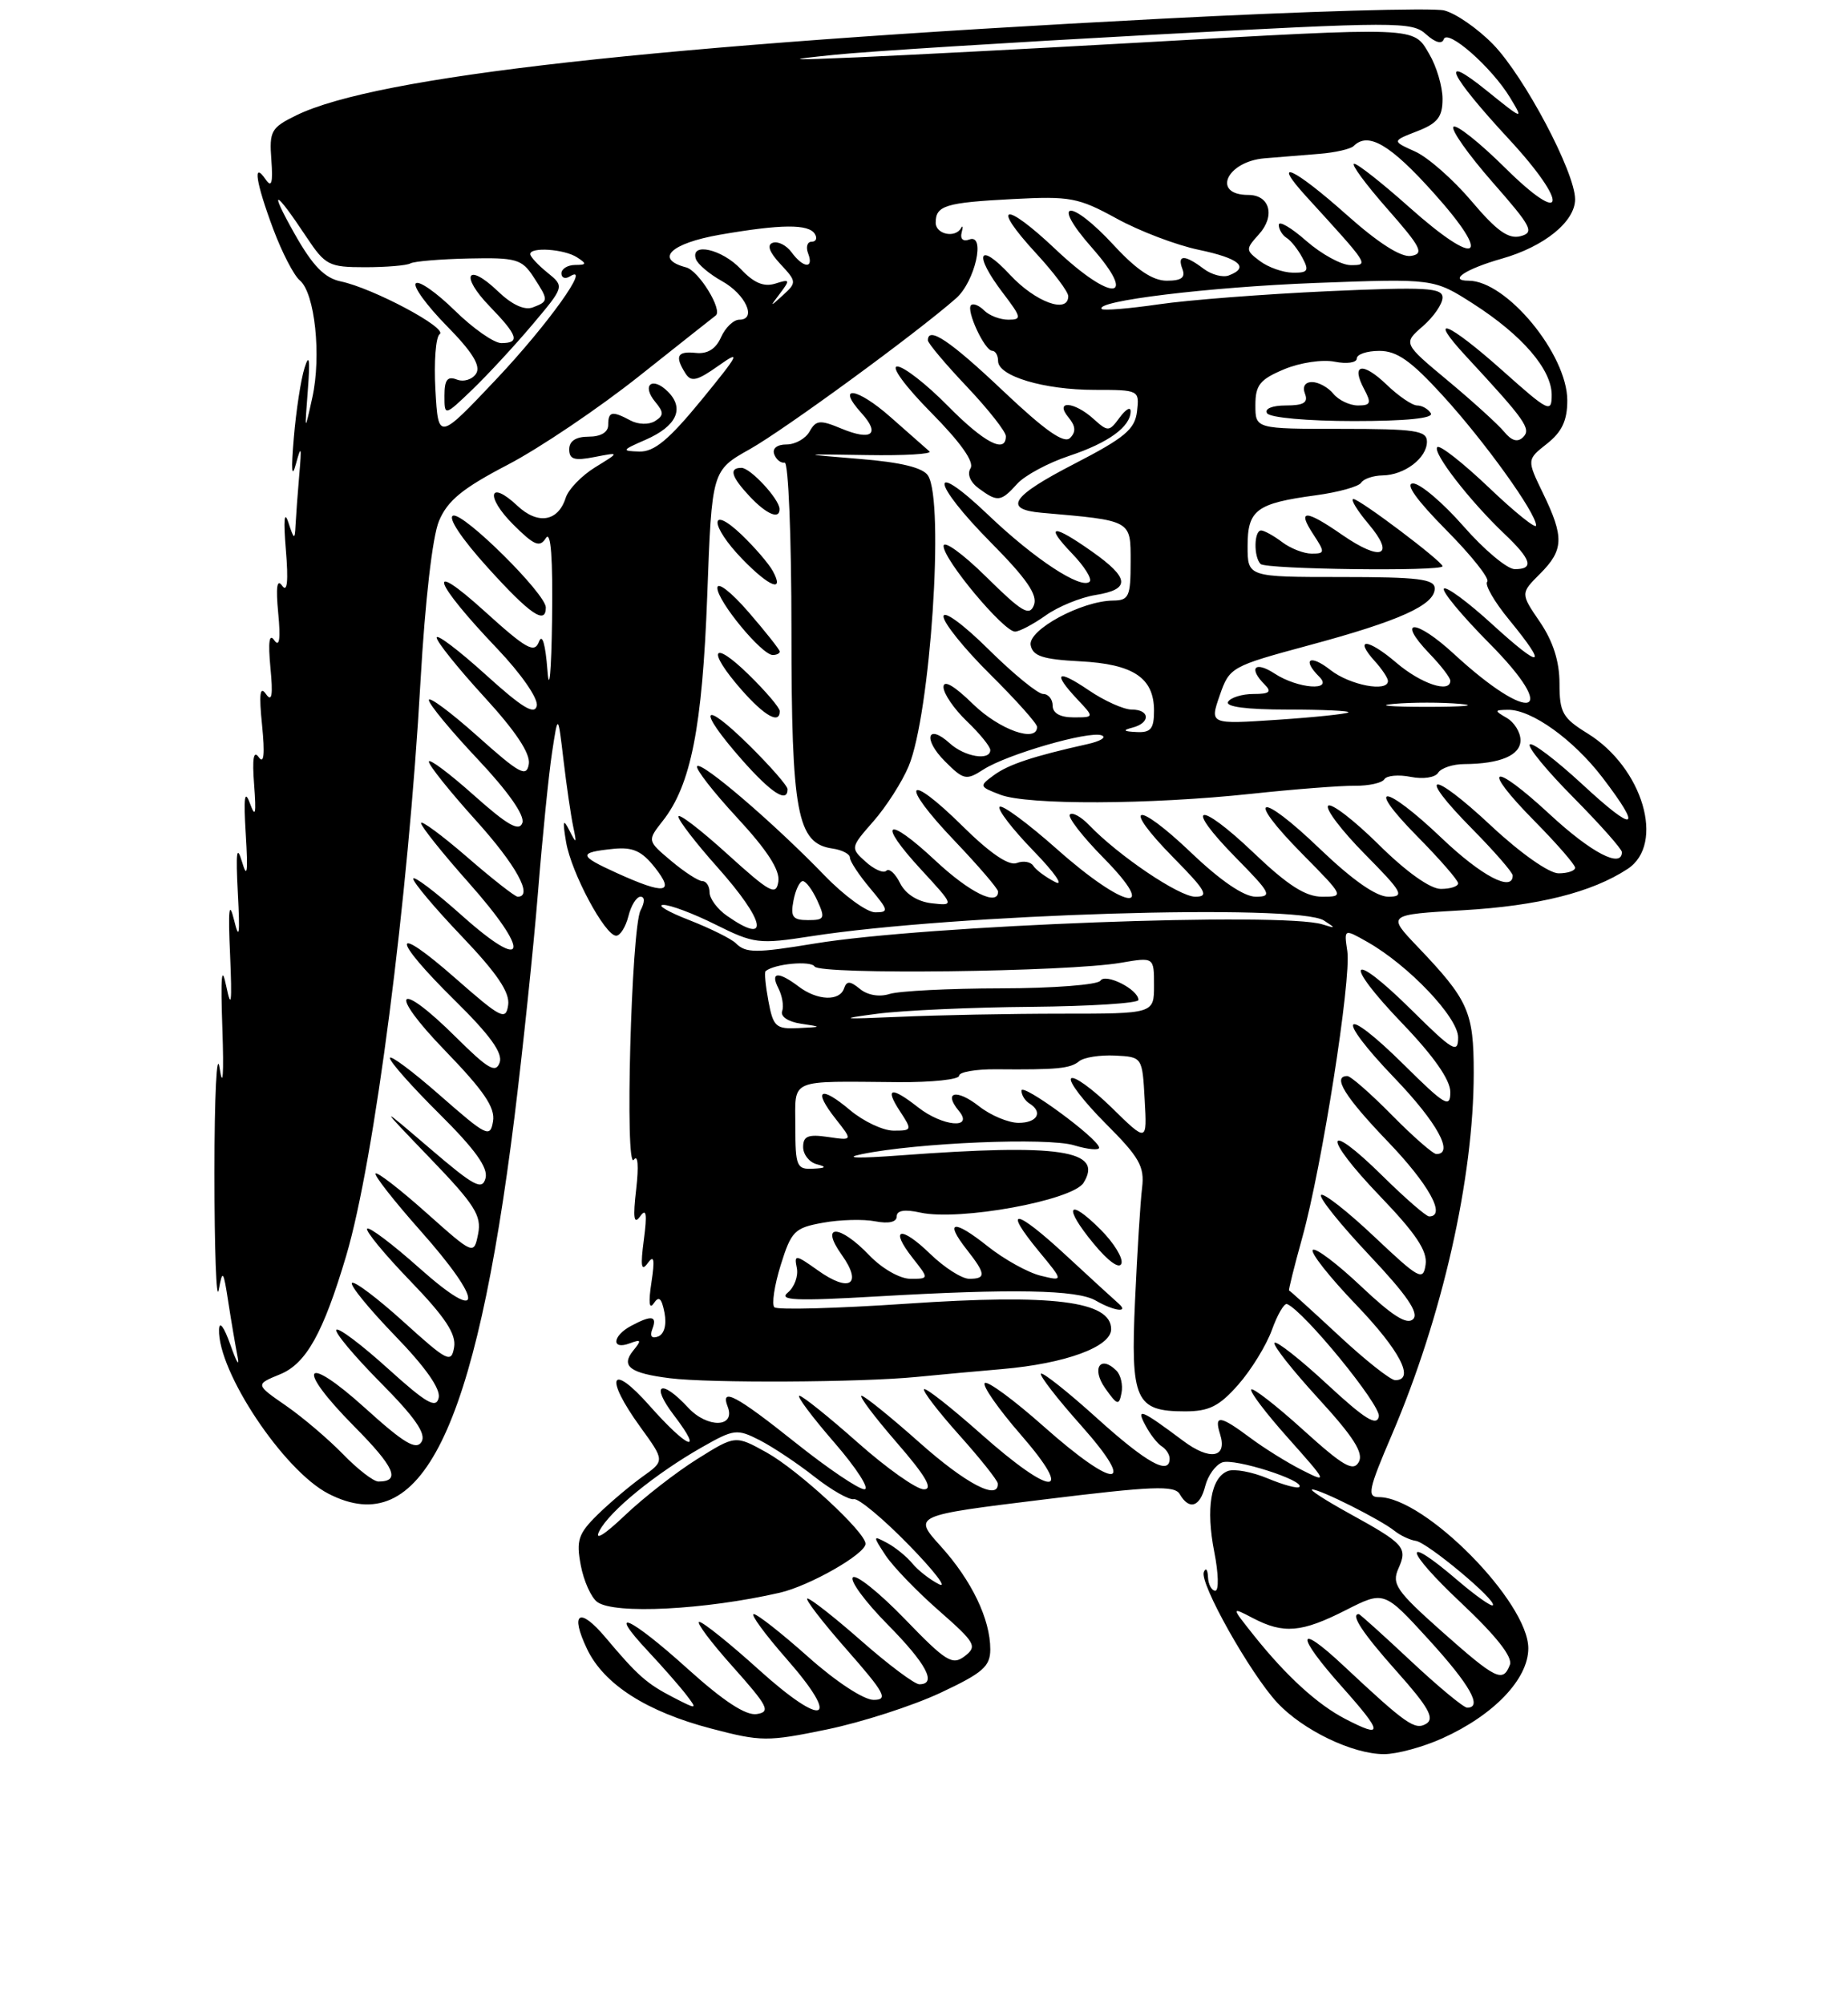 <?xml version="1.0" encoding="UTF-8" standalone="no"?>
<!DOCTYPE svg PUBLIC "-//W3C//DTD SVG 1.1//EN" "http://www.w3.org/Graphics/SVG/1.1/DTD/svg11.dtd" >
<svg xmlns="http://www.w3.org/2000/svg" xmlns:xlink="http://www.w3.org/1999/xlink" version="1.1" viewBox="0 0 237 257">
 <g >
 <path fill="currentColor"
d=" M 185.00 222.92 C 191.60 219.94 196.00 215.32 196.00 211.39 C 196.00 205.44 182.72 192.00 176.84 192.00 C 175.29 192.00 175.49 191.03 178.49 184.03 C 184.97 168.88 189.00 151.09 189.00 137.59 C 189.00 129.75 188.34 128.26 181.79 121.40 C 177.88 117.30 177.88 117.30 187.69 116.73 C 197.26 116.17 204.16 114.44 208.73 111.44 C 213.59 108.26 210.69 98.44 203.60 94.06 C 200.39 92.08 200.00 91.38 200.00 87.65 C 200.00 84.83 199.18 82.26 197.50 79.78 C 194.99 76.10 194.99 76.10 197.50 73.59 C 200.55 70.54 200.61 68.89 197.90 63.29 C 195.80 58.95 195.80 58.95 198.40 56.90 C 200.31 55.39 201.00 53.93 201.00 51.36 C 201.00 45.45 193.21 36.00 188.34 36.00 C 185.68 36.00 187.97 34.49 192.61 33.17 C 198.04 31.63 202.00 28.42 202.00 25.56 C 202.00 22.10 195.50 9.82 191.48 5.68 C 189.52 3.67 186.70 1.71 185.21 1.34 C 183.73 0.97 167.43 1.44 149.00 2.40 C 84.04 5.77 48.27 9.77 38.00 14.79 C 34.77 16.37 34.52 16.81 34.80 20.50 C 35.02 23.49 34.83 24.12 34.06 23.00 C 32.37 20.55 32.82 23.44 35.04 29.37 C 36.16 32.37 37.69 35.33 38.45 35.96 C 40.38 37.56 41.24 45.64 40.05 51.00 C 39.06 55.50 39.06 55.50 39.48 50.00 C 39.78 46.07 39.66 45.26 39.06 47.17 C 38.59 48.64 37.97 52.69 37.68 56.17 C 37.32 60.32 37.42 61.47 37.95 59.50 C 38.63 57.00 38.70 57.23 38.38 60.89 C 38.17 63.30 37.96 66.23 37.90 67.39 C 37.81 69.27 37.71 69.23 36.98 67.00 C 36.46 65.40 36.34 66.67 36.66 70.50 C 37.00 74.55 36.84 76.05 36.19 75.12 C 35.52 74.17 35.36 75.28 35.68 78.62 C 36.00 81.94 35.84 83.06 35.18 82.12 C 34.53 81.17 34.37 82.29 34.68 85.62 C 35.03 89.21 34.87 90.10 34.10 89.00 C 33.34 87.91 33.20 89.00 33.61 93.00 C 33.98 96.71 33.85 98.05 33.19 97.12 C 32.52 96.16 32.33 97.25 32.59 100.62 C 32.88 104.45 32.76 104.96 32.04 103.00 C 31.37 101.18 31.23 102.27 31.52 107.00 C 31.82 111.92 31.70 112.77 31.03 110.50 C 30.36 108.26 30.23 109.27 30.50 114.50 C 30.79 119.89 30.68 120.70 30.02 118.00 C 29.38 115.40 29.24 116.55 29.51 122.50 C 29.77 128.62 29.66 129.56 29.02 126.50 C 28.42 123.59 28.28 125.10 28.52 132.00 C 28.72 137.79 28.58 139.74 28.17 137.00 C 27.80 134.50 27.50 140.48 27.50 150.43 C 27.50 160.29 27.75 167.04 28.05 165.43 C 28.54 162.75 28.65 162.88 29.28 167.00 C 29.66 169.47 30.20 172.62 30.47 174.00 C 30.74 175.38 30.33 174.70 29.56 172.50 C 28.74 170.17 28.13 169.34 28.09 170.50 C 27.91 175.88 36.36 188.58 42.10 191.55 C 54.00 197.70 60.95 183.65 65.98 143.26 C 67.05 134.59 68.41 121.65 68.99 114.50 C 69.56 107.35 70.38 99.25 70.80 96.50 C 71.56 91.50 71.56 91.50 72.27 97.50 C 72.66 100.80 73.22 104.62 73.51 106.00 C 73.98 108.23 73.93 108.28 73.02 106.50 C 72.22 104.91 72.13 105.22 72.60 108.00 C 73.27 111.94 77.59 120.00 79.02 120.00 C 79.54 120.00 80.24 118.88 80.59 117.50 C 80.93 116.12 81.63 115.00 82.14 115.00 C 82.71 115.00 82.71 115.68 82.15 116.75 C 80.96 119.02 80.11 150.37 81.29 148.73 C 81.81 148.00 81.93 149.53 81.59 152.50 C 81.16 156.21 81.29 157.11 82.09 156.00 C 82.89 154.88 83.01 155.65 82.57 159.00 C 82.12 162.38 82.24 163.13 83.06 162.00 C 83.88 160.87 84.00 161.48 83.54 164.50 C 83.15 167.02 83.26 168.00 83.83 167.16 C 84.50 166.15 84.85 166.46 85.22 168.36 C 85.51 169.91 85.19 171.09 84.40 171.40 C 83.58 171.71 83.31 171.36 83.66 170.45 C 84.32 168.74 83.57 168.62 80.93 170.04 C 78.52 171.33 78.37 173.17 80.75 172.28 C 82.25 171.72 82.31 171.86 81.20 173.22 C 79.59 175.21 80.78 176.11 85.90 176.75 C 90.96 177.39 110.34 177.29 117.50 176.59 C 120.80 176.27 125.75 175.81 128.50 175.58 C 136.62 174.88 142.50 172.73 142.50 170.46 C 142.50 166.85 134.99 165.92 116.32 167.19 C 107.33 167.80 99.68 168.01 99.31 167.65 C 98.95 167.28 99.31 164.86 100.12 162.25 C 101.48 157.88 101.90 157.46 105.55 156.81 C 107.72 156.41 110.74 156.33 112.25 156.63 C 113.97 156.96 115.00 156.73 115.00 156.00 C 115.00 155.23 116.02 155.06 118.04 155.51 C 123.04 156.61 137.54 153.96 138.96 151.69 C 141.58 147.50 135.89 146.65 115.50 148.17 C 110.04 148.58 108.07 148.52 110.50 148.02 C 117.62 146.55 134.37 145.85 137.75 146.88 C 139.54 147.42 140.98 147.55 140.96 147.18 C 140.89 146.04 131.00 138.78 131.00 139.87 C 131.00 140.43 131.45 141.16 132.00 141.50 C 133.80 142.61 133.05 144.00 130.63 144.00 C 129.33 144.00 127.06 143.05 125.58 141.89 C 122.67 139.60 120.92 140.00 122.98 142.48 C 124.94 144.84 120.87 144.47 117.73 142.00 C 114.29 139.30 113.43 139.48 115.41 142.50 C 117.00 144.93 116.98 145.00 114.60 145.00 C 113.25 145.00 110.75 143.82 109.03 142.38 C 105.20 139.15 104.21 139.73 107.17 143.49 C 109.37 146.28 109.37 146.28 106.18 145.81 C 103.64 145.44 103.00 145.70 103.00 147.10 C 103.00 148.06 103.79 149.06 104.75 149.31 C 106.07 149.65 105.94 149.80 104.25 149.88 C 102.18 149.99 102.00 149.57 102.00 144.50 C 102.00 138.21 100.94 138.67 115.25 138.78 C 119.51 138.81 123.00 138.44 123.00 137.96 C 123.00 137.48 125.14 137.11 127.75 137.13 C 135.62 137.20 137.24 137.04 138.40 136.10 C 139.00 135.60 141.07 135.28 143.00 135.37 C 146.50 135.55 146.50 135.55 146.80 141.03 C 147.11 146.50 147.11 146.50 142.58 142.06 C 140.08 139.62 137.74 137.93 137.37 138.30 C 136.99 138.67 138.98 141.26 141.77 144.06 C 146.12 148.41 146.80 149.59 146.47 152.32 C 146.25 154.07 145.85 160.54 145.57 166.70 C 144.98 179.58 145.61 181.00 151.97 181.00 C 155.07 181.00 156.36 180.35 158.81 177.57 C 160.47 175.68 162.41 172.52 163.12 170.55 C 163.83 168.58 164.70 167.09 165.06 167.24 C 167.23 168.13 177.11 180.22 176.83 181.65 C 176.58 182.96 175.05 182.01 170.22 177.54 C 166.77 174.34 163.72 171.94 163.46 172.21 C 163.19 172.47 165.71 175.67 169.05 179.32 C 173.58 184.26 174.91 186.34 174.26 187.50 C 173.55 188.77 172.28 188.04 167.15 183.40 C 163.72 180.29 160.71 177.95 160.47 178.19 C 160.23 178.44 162.36 181.25 165.21 184.44 C 170.28 190.14 170.32 190.22 166.94 188.51 C 165.05 187.55 162.07 185.69 160.32 184.38 C 156.46 181.50 155.68 181.40 156.47 183.92 C 157.44 186.97 155.18 187.37 151.71 184.76 C 146.35 180.75 145.64 180.46 146.91 182.82 C 147.51 183.96 148.46 185.17 149.01 185.50 C 149.55 185.84 150.00 186.54 150.00 187.06 C 150.00 189.26 147.05 187.62 140.69 181.88 C 136.96 178.51 133.72 175.94 133.50 176.17 C 133.28 176.39 135.58 179.37 138.63 182.79 C 146.01 191.08 143.07 191.13 133.79 182.88 C 130.00 179.52 126.63 177.04 126.29 177.37 C 125.96 177.71 128.04 180.69 130.91 183.99 C 137.96 192.10 134.96 192.03 125.79 183.88 C 122.00 180.52 118.73 177.94 118.51 178.16 C 118.29 178.38 120.32 181.02 123.01 184.03 C 125.71 187.04 127.93 189.84 127.96 190.25 C 128.09 192.50 123.88 190.30 117.92 185.00 C 114.21 181.70 110.86 179.00 110.49 179.00 C 110.11 179.00 112.14 181.70 115.00 185.00 C 118.74 189.31 119.72 191.00 118.48 191.00 C 117.54 191.00 113.72 188.30 110.00 185.00 C 106.28 181.70 102.91 179.00 102.52 179.00 C 102.12 179.00 104.14 181.70 107.00 185.00 C 109.86 188.30 111.59 191.00 110.85 190.99 C 110.11 190.99 106.12 188.29 102.00 185.00 C 94.40 178.94 92.34 177.85 93.33 180.42 C 94.36 183.09 90.72 183.18 88.27 180.54 C 84.76 176.75 83.36 177.47 86.43 181.50 C 90.35 186.64 88.18 185.78 83.29 180.26 C 78.28 174.60 77.46 176.57 82.13 183.02 C 85.26 187.34 85.26 187.34 82.38 189.39 C 80.80 190.53 78.21 192.71 76.64 194.25 C 74.16 196.69 73.88 197.54 74.48 200.73 C 74.86 202.75 75.81 204.87 76.60 205.45 C 78.79 207.05 90.40 206.46 100.00 204.26 C 103.83 203.38 111.00 199.29 111.00 197.98 C 111.00 196.49 102.39 188.54 98.31 186.27 C 94.31 184.05 94.31 184.05 89.41 187.12 C 86.71 188.81 82.53 192.06 80.13 194.35 C 77.49 196.86 76.20 197.65 76.86 196.35 C 78.17 193.79 84.07 188.98 90.06 185.58 C 94.14 183.26 94.52 183.22 97.43 184.70 C 99.12 185.57 102.28 187.67 104.46 189.39 C 106.64 191.10 108.91 192.39 109.50 192.26 C 110.09 192.12 113.26 194.76 116.54 198.12 C 119.82 201.48 121.56 203.75 120.42 203.17 C 119.27 202.59 117.73 201.39 117.00 200.50 C 116.27 199.61 114.81 198.43 113.76 197.87 C 111.93 196.89 111.92 196.95 113.56 199.45 C 114.49 200.87 117.56 204.06 120.38 206.53 C 125.11 210.68 125.36 211.13 123.73 212.39 C 122.14 213.61 121.33 213.11 116.05 207.64 C 112.80 204.28 109.80 201.87 109.38 202.29 C 108.96 202.71 110.95 205.41 113.81 208.31 C 118.81 213.37 120.21 216.00 117.90 216.00 C 117.30 216.00 113.99 213.53 110.54 210.50 C 107.10 207.47 103.95 205.00 103.55 205.00 C 103.16 205.00 105.40 207.93 108.54 211.50 C 113.50 217.15 113.96 218.00 112.03 218.00 C 110.77 218.00 107.19 215.65 103.66 212.50 C 100.27 209.48 97.13 207.01 96.67 207.00 C 96.21 207.00 98.10 209.58 100.87 212.74 C 107.97 220.83 105.72 221.71 97.33 214.14 C 93.59 210.76 90.15 208.00 89.68 208.00 C 89.22 208.00 91.15 210.59 93.98 213.75 C 98.51 218.83 98.87 219.54 97.05 219.82 C 95.65 220.04 92.79 218.16 88.25 214.07 C 80.79 207.33 77.65 205.92 83.10 211.75 C 85.03 213.81 87.26 216.36 88.05 217.40 C 89.46 219.25 89.41 219.26 86.34 217.68 C 82.92 215.91 81.77 214.89 77.64 209.98 C 74.30 206.02 73.06 206.81 75.29 211.48 C 77.45 216.01 82.93 219.52 91.24 221.69 C 97.60 223.36 98.43 223.37 106.07 221.79 C 110.52 220.87 117.05 218.76 120.58 217.11 C 126.04 214.55 127.00 213.72 127.00 211.52 C 127.00 207.65 124.62 202.69 120.64 198.29 C 117.09 194.36 117.09 194.36 133.80 192.31 C 147.84 190.58 150.63 190.47 151.30 191.62 C 152.52 193.72 153.89 193.27 154.57 190.57 C 154.91 189.24 155.88 187.88 156.74 187.55 C 158.27 186.96 167.44 189.89 166.63 190.70 C 166.40 190.93 164.58 190.43 162.58 189.60 C 160.59 188.76 158.28 188.34 157.47 188.65 C 155.28 189.49 154.63 193.45 155.73 199.05 C 156.27 201.77 156.33 204.00 155.86 204.00 C 155.39 204.00 154.96 203.21 154.92 202.25 C 154.88 201.29 154.64 200.99 154.39 201.60 C 153.80 203.01 160.34 214.64 163.82 218.38 C 167.10 221.89 173.46 224.96 177.50 224.96 C 179.15 224.96 182.53 224.04 185.00 222.92 Z  M 143.18 175.78 C 141.12 173.72 139.95 175.49 141.72 178.01 C 143.28 180.23 143.51 180.30 143.83 178.64 C 144.03 177.62 143.73 176.33 143.18 175.78 Z  M 143.45 167.17 C 142.93 166.72 139.91 163.95 136.74 161.02 C 130.22 154.98 128.49 154.71 133.23 160.47 C 136.41 164.32 136.41 164.32 133.45 163.60 C 131.83 163.20 128.78 161.51 126.68 159.84 C 122.29 156.34 121.06 156.53 123.99 160.26 C 126.44 163.38 126.49 164.00 124.30 164.00 C 123.36 164.00 121.12 162.57 119.31 160.82 C 115.50 157.12 114.01 157.47 117.06 161.35 C 119.15 164.00 119.15 164.00 116.76 164.00 C 115.41 164.00 113.12 162.69 111.50 161.00 C 107.65 156.98 105.10 156.93 107.95 160.93 C 110.66 164.73 108.97 165.83 104.89 162.92 C 102.02 160.88 101.83 160.85 102.19 162.61 C 102.40 163.65 101.88 165.07 101.04 165.76 C 99.80 166.77 102.00 166.87 112.50 166.26 C 129.87 165.25 138.13 165.40 140.52 166.79 C 142.85 168.14 144.87 168.41 143.45 167.17 Z  M 141.15 157.69 C 136.95 153.49 136.31 154.71 140.23 159.46 C 142.13 161.77 143.57 162.80 143.82 162.04 C 144.05 161.35 142.85 159.39 141.15 157.69 Z  M 172.50 220.43 C 168.96 218.59 164.96 214.94 160.84 209.78 C 157.87 206.05 157.87 206.05 160.69 207.52 C 164.62 209.57 166.93 209.37 172.58 206.50 C 177.50 204.00 177.50 204.00 183.21 210.25 C 188.52 216.07 190.18 219.00 188.16 219.00 C 187.70 219.00 184.44 216.30 180.92 213.00 C 177.40 209.70 174.40 207.00 174.26 207.00 C 173.14 207.00 174.77 209.47 179.16 214.39 C 183.18 218.90 184.01 220.37 182.93 221.05 C 181.47 221.94 180.38 221.18 172.27 213.59 C 166.23 207.93 166.12 209.62 172.10 216.32 C 177.40 222.27 177.47 223.01 172.50 220.43 Z  M 184.88 209.20 C 179.08 204.04 178.46 203.14 179.34 201.16 C 180.55 198.46 180.13 198.00 173.00 194.07 C 169.97 192.40 167.86 191.03 168.29 191.02 C 169.30 190.99 177.08 194.90 178.85 196.33 C 179.59 196.92 180.82 197.50 181.58 197.61 C 183.10 197.84 192.02 205.29 191.45 205.87 C 191.26 206.07 189.19 204.61 186.87 202.62 C 179.72 196.50 180.09 198.70 187.36 205.54 C 191.87 209.78 194.02 212.51 193.64 213.50 C 192.74 215.83 191.88 215.41 184.88 209.20 Z  M 44.00 186.50 C 42.13 184.58 38.84 181.77 36.67 180.27 C 32.74 177.55 32.74 177.55 35.91 176.25 C 39.26 174.89 41.45 170.97 44.40 161.04 C 48.02 148.84 52.35 115.33 53.93 87.33 C 54.52 77.04 55.46 68.82 56.30 66.81 C 57.40 64.19 59.31 62.63 65.10 59.61 C 69.17 57.49 76.78 52.36 82.00 48.21 C 87.22 44.06 91.63 40.58 91.78 40.47 C 92.74 39.80 89.62 34.71 87.99 34.29 C 83.91 33.22 86.00 31.21 92.33 30.10 C 100.18 28.74 103.70 28.71 104.50 30.00 C 104.84 30.55 104.66 31.00 104.09 31.00 C 103.53 31.00 103.32 31.68 103.64 32.50 C 104.41 34.50 103.02 34.41 101.52 32.36 C 100.86 31.46 99.78 30.91 99.12 31.13 C 98.32 31.39 98.64 32.31 100.08 33.86 C 102.17 36.10 102.18 36.24 100.43 37.84 C 98.71 39.41 98.69 39.40 100.05 37.61 C 101.36 35.87 101.31 35.77 99.43 36.37 C 97.96 36.83 96.68 36.29 95.01 34.51 C 92.60 31.95 88.51 31.02 89.24 33.21 C 89.46 33.87 90.96 35.14 92.57 36.04 C 95.64 37.74 97.11 41.00 94.81 41.00 C 94.08 41.00 93.02 42.01 92.47 43.25 C 91.80 44.76 90.73 45.42 89.24 45.26 C 86.84 45.01 86.51 45.67 87.91 47.89 C 88.63 49.03 89.40 48.85 92.15 46.90 C 95.08 44.82 94.82 45.36 90.00 51.25 C 85.79 56.39 83.91 57.96 82.00 57.91 C 79.67 57.84 79.72 57.74 82.79 56.40 C 86.77 54.66 87.83 52.40 85.66 50.23 C 83.65 48.22 82.23 49.37 84.04 51.55 C 85.15 52.89 85.14 53.29 83.99 54.01 C 83.21 54.49 81.85 54.45 80.87 53.93 C 78.49 52.66 78.00 52.75 78.00 54.50 C 78.00 55.43 77.06 56.00 75.50 56.00 C 73.86 56.00 73.00 56.56 73.00 57.62 C 73.00 58.92 73.66 59.12 76.25 58.61 C 79.50 57.98 79.50 57.98 76.34 59.92 C 74.60 60.99 72.90 62.75 72.55 63.84 C 71.58 66.90 68.98 67.33 66.35 64.86 C 62.69 61.42 62.21 63.67 65.83 67.28 C 68.53 69.97 69.22 70.25 70.01 69.00 C 70.65 68.01 70.91 71.55 70.80 79.50 C 70.71 86.10 70.44 89.03 70.21 86.00 C 69.95 82.60 69.54 81.19 69.12 82.30 C 68.54 83.83 67.51 83.25 62.07 78.32 C 54.48 71.46 55.57 74.60 63.76 83.18 C 66.84 86.42 69.03 89.57 68.84 90.51 C 68.58 91.75 66.96 90.76 62.25 86.49 C 58.81 83.38 56.00 81.25 56.00 81.77 C 56.00 82.29 58.73 85.69 62.07 89.34 C 66.12 93.75 68.04 96.64 67.82 97.98 C 67.54 99.73 66.65 99.25 61.25 94.42 C 57.81 91.35 55.00 89.26 55.00 89.78 C 55.00 90.30 57.82 93.71 61.26 97.36 C 65.18 101.52 67.32 104.58 66.99 105.53 C 66.58 106.69 65.08 105.83 60.73 101.95 C 57.58 99.14 55.00 97.22 55.00 97.68 C 55.00 98.15 57.70 101.52 61.00 105.18 C 66.21 110.95 68.43 115.00 66.39 115.00 C 66.05 115.00 63.12 112.71 59.89 109.90 C 56.65 107.10 54.00 105.15 54.00 105.56 C 54.00 105.98 56.73 109.40 60.07 113.16 C 68.15 122.25 67.64 124.91 59.25 117.42 C 55.81 114.35 53.00 112.23 53.00 112.70 C 53.00 113.17 55.81 116.51 59.25 120.11 C 63.76 124.84 65.41 127.29 65.17 128.89 C 64.88 130.91 64.28 130.62 58.42 125.47 C 50.15 118.20 50.09 120.18 58.34 128.31 C 62.84 132.74 64.51 135.05 64.08 136.27 C 63.58 137.68 62.60 137.11 58.49 133.03 C 50.90 125.48 49.62 127.04 57.09 134.75 C 62.05 139.88 63.53 142.05 63.23 143.80 C 62.87 145.96 62.43 145.74 56.42 140.47 C 52.89 137.37 50.00 135.22 50.00 135.69 C 50.00 136.17 52.87 139.40 56.38 142.88 C 60.92 147.39 62.62 149.75 62.27 151.09 C 61.84 152.70 60.83 152.16 55.14 147.29 C 48.50 141.61 48.50 141.61 55.18 148.56 C 60.89 154.49 61.78 155.90 61.32 158.23 C 60.77 160.96 60.77 160.96 54.67 155.53 C 51.32 152.54 48.39 150.27 48.17 150.50 C 47.95 150.72 50.52 154.00 53.88 157.79 C 62.13 167.07 62.08 170.01 53.79 162.63 C 50.37 159.58 47.36 157.31 47.09 157.57 C 46.83 157.84 49.31 160.85 52.62 164.28 C 57.09 168.91 58.52 171.08 58.24 172.77 C 57.88 174.87 57.41 174.63 51.76 169.52 C 48.41 166.49 45.43 164.24 45.14 164.53 C 44.85 164.82 47.33 167.85 50.64 171.28 C 54.54 175.30 56.53 178.12 56.26 179.26 C 55.93 180.69 54.68 179.97 49.76 175.52 C 46.40 172.48 43.43 170.24 43.14 170.53 C 42.85 170.82 45.38 173.85 48.77 177.28 C 53.25 181.79 54.69 183.89 54.06 184.91 C 53.37 186.02 51.81 185.09 46.86 180.61 C 38.93 173.44 37.81 175.23 45.41 182.91 C 50.63 188.18 51.43 190.00 48.53 190.00 C 47.90 190.00 45.87 188.43 44.00 186.50 Z  M 70.00 77.91 C 70.00 76.15 59.44 65.69 58.11 66.13 C 57.39 66.37 59.21 69.10 62.53 72.77 C 67.98 78.80 70.00 80.18 70.00 77.91 Z  M 171.68 171.26 C 168.28 168.10 165.42 165.51 165.32 165.50 C 165.22 165.48 165.98 162.43 167.01 158.72 C 169.54 149.61 173.31 125.59 172.79 122.00 C 172.36 119.10 172.36 119.10 175.36 120.80 C 180.65 123.80 187.00 130.48 187.00 133.05 C 187.00 135.17 186.34 134.79 181.03 129.53 C 173.07 121.65 172.08 123.17 179.88 131.29 C 183.88 135.46 186.00 138.50 186.00 140.05 C 186.00 142.17 185.33 141.78 180.03 136.53 C 172.07 128.65 171.08 130.17 178.88 138.29 C 184.30 143.94 186.53 148.00 184.21 148.00 C 183.78 148.00 181.21 145.75 178.50 143.00 C 175.79 140.25 173.22 138.00 172.79 138.00 C 170.82 138.00 172.46 140.65 178.00 146.42 C 183.25 151.89 185.52 156.00 183.28 156.00 C 182.89 156.00 180.20 153.66 177.31 150.81 C 169.81 143.41 169.51 145.62 176.96 153.38 C 181.58 158.19 183.08 160.43 182.83 162.17 C 182.52 164.32 182.02 164.05 176.24 158.59 C 172.80 155.34 169.73 152.94 169.42 153.25 C 169.11 153.56 171.89 157.02 175.59 160.95 C 180.43 166.08 182.01 168.39 181.23 169.17 C 180.45 169.95 178.58 168.77 174.56 164.97 C 171.49 162.07 168.70 159.96 168.36 160.30 C 168.03 160.64 170.51 163.78 173.88 167.29 C 179.54 173.19 181.52 177.00 178.93 177.00 C 178.33 177.00 175.07 174.42 171.68 171.26 Z  M 98.55 128.40 C 98.18 126.42 98.01 124.68 98.19 124.54 C 99.33 123.60 103.98 123.17 104.47 123.95 C 105.14 125.03 136.93 124.65 143.75 123.47 C 148.00 122.74 148.00 122.74 148.00 126.37 C 148.00 130.00 148.00 130.00 136.15 130.00 C 129.64 130.00 120.30 130.18 115.40 130.40 C 107.81 130.73 107.38 130.68 112.50 130.01 C 115.80 129.58 124.69 129.18 132.25 129.12 C 139.81 129.05 146.00 128.66 146.00 128.24 C 146.00 126.89 141.77 124.76 141.12 125.77 C 140.78 126.30 135.05 126.74 128.39 126.75 C 121.73 126.76 115.30 127.09 114.09 127.47 C 112.78 127.89 111.26 127.63 110.29 126.83 C 109.02 125.79 108.58 125.77 108.25 126.75 C 107.69 128.44 104.82 128.33 102.44 126.53 C 99.81 124.54 98.74 124.63 99.83 126.75 C 100.32 127.71 100.54 129.03 100.31 129.68 C 100.06 130.35 101.08 131.04 102.69 131.28 C 105.47 131.70 105.47 131.70 102.36 131.85 C 99.51 131.99 99.16 131.67 98.55 128.40 Z  M 94.37 120.97 C 93.80 120.40 91.12 119.07 88.42 118.01 C 85.71 116.96 84.20 116.07 85.05 116.05 C 85.91 116.02 88.94 117.16 91.78 118.58 C 96.70 121.03 97.31 121.11 104.01 120.07 C 122.34 117.22 166.41 115.87 169.79 118.05 C 171.34 119.05 171.32 119.09 169.61 118.55 C 164.51 116.94 118.72 118.66 104.50 121.00 C 96.93 122.25 95.64 122.24 94.37 120.97 Z  M 93.22 117.44 C 92.00 116.59 91.00 115.24 91.00 114.44 C 91.00 113.65 90.58 113.00 90.08 113.00 C 89.57 113.00 87.77 111.83 86.08 110.41 C 83.00 107.82 83.00 107.82 85.00 105.27 C 88.61 100.69 90.07 93.27 90.70 76.42 C 91.29 60.34 91.29 60.34 96.17 57.60 C 100.61 55.10 117.48 42.77 122.61 38.26 C 125.05 36.12 126.45 29.89 124.30 30.72 C 123.53 31.01 123.12 30.65 123.32 29.86 C 123.52 29.11 123.48 28.84 123.25 29.25 C 122.51 30.58 120.00 30.05 120.00 28.56 C 120.00 26.36 121.24 25.98 129.89 25.53 C 137.24 25.14 138.30 25.34 143.19 28.02 C 146.11 29.63 150.86 31.44 153.75 32.04 C 158.95 33.13 160.30 34.29 157.60 35.32 C 156.83 35.62 155.36 35.23 154.35 34.46 C 151.93 32.63 150.93 32.64 151.64 34.50 C 152.06 35.60 151.52 36.00 149.63 36.00 C 147.84 36.00 145.75 34.60 142.89 31.50 C 137.24 25.37 134.60 25.60 140.02 31.75 C 146.07 38.62 142.58 38.79 135.38 31.98 C 128.80 25.75 126.99 26.10 132.85 32.46 C 135.13 34.93 137.00 37.42 137.00 37.98 C 137.00 40.29 132.80 38.75 129.54 35.25 C 125.47 30.87 124.80 32.56 128.62 37.57 C 131.01 40.71 131.07 41.00 129.32 41.00 C 128.26 41.00 126.87 40.47 126.22 39.82 C 125.57 39.17 124.81 38.86 124.53 39.14 C 123.87 39.80 126.28 44.98 127.25 44.99 C 127.66 45.00 128.00 45.58 128.00 46.30 C 128.00 48.24 133.89 50.00 140.39 50.00 C 146.07 50.00 146.13 50.03 145.82 52.75 C 145.55 55.06 144.26 56.14 137.75 59.50 C 129.71 63.65 128.60 65.32 133.58 65.76 C 145.22 66.78 145.00 66.66 145.00 72.06 C 145.00 76.51 144.78 77.00 142.75 77.02 C 138.70 77.06 131.81 80.79 132.18 82.74 C 132.45 84.14 133.73 84.56 138.49 84.81 C 145.36 85.16 148.00 86.93 148.00 91.15 C 148.00 93.47 147.58 93.98 145.75 93.88 C 144.06 93.80 143.93 93.65 145.25 93.31 C 147.58 92.70 147.49 91.00 145.14 91.00 C 144.12 91.00 141.64 89.89 139.64 88.53 C 135.54 85.75 134.93 86.23 138.17 89.69 C 140.35 92.00 140.35 92.00 137.67 92.00 C 135.96 92.00 135.00 91.46 135.00 90.50 C 135.00 89.67 134.45 89.00 133.78 89.00 C 133.11 89.00 129.96 86.43 126.78 83.28 C 123.52 80.05 121.00 78.22 121.00 79.06 C 121.00 79.89 123.70 83.23 127.00 86.50 C 130.30 89.77 133.00 92.79 133.00 93.22 C 133.00 95.31 128.17 93.59 124.79 90.30 C 122.37 87.93 121.00 87.14 121.00 88.11 C 121.00 88.94 122.35 90.92 124.00 92.50 C 125.65 94.08 127.00 95.74 127.00 96.19 C 127.00 97.60 123.73 97.07 121.82 95.34 C 118.91 92.70 118.33 94.78 121.18 97.63 C 123.59 100.04 123.91 100.11 126.13 98.68 C 129.15 96.74 139.65 93.70 141.27 94.30 C 141.95 94.55 141.15 95.05 139.50 95.42 C 132.51 96.98 129.35 98.03 127.48 99.40 C 125.55 100.81 125.57 100.88 128.29 101.92 C 131.80 103.26 147.41 103.20 160.50 101.80 C 166.00 101.21 171.96 100.75 173.75 100.77 C 175.54 100.79 177.25 100.41 177.54 99.93 C 177.84 99.46 179.36 99.32 180.92 99.63 C 182.52 99.95 184.05 99.72 184.44 99.10 C 184.81 98.50 186.33 97.99 187.81 97.99 C 192.41 97.96 195.00 96.86 195.00 94.93 C 195.00 93.92 194.21 92.64 193.25 92.08 C 191.62 91.13 191.62 91.06 193.38 91.03 C 196.40 90.98 201.79 94.84 205.53 99.74 C 210.74 106.57 209.72 106.88 202.89 100.55 C 199.52 97.44 196.51 95.16 196.19 95.47 C 195.87 95.79 198.40 98.87 201.81 102.30 C 205.21 105.74 208.00 108.88 208.00 109.28 C 208.00 111.41 204.07 109.36 198.77 104.45 C 191.29 97.52 189.78 98.19 196.81 105.31 C 199.66 108.20 202.00 110.89 202.00 111.28 C 202.00 111.68 201.04 112.00 199.88 112.00 C 198.66 112.00 194.99 109.41 191.27 105.94 C 183.45 98.62 181.50 98.91 188.81 106.31 C 191.66 109.20 194.00 111.89 194.00 112.28 C 194.00 114.45 189.99 112.34 184.91 107.50 C 177.54 100.47 174.87 100.28 181.78 107.28 C 184.65 110.19 187.00 112.89 187.00 113.28 C 187.00 113.68 186.00 114.00 184.78 114.00 C 183.42 114.00 180.33 111.80 176.81 108.31 C 173.64 105.18 170.73 102.94 170.33 103.33 C 169.94 103.73 172.05 106.51 175.02 109.52 C 179.88 114.44 180.19 115.00 178.05 115.00 C 176.50 115.00 173.46 112.87 169.29 108.88 C 161.47 101.36 159.52 101.92 167.02 109.52 C 172.40 114.97 172.42 115.00 169.56 115.00 C 167.43 115.00 165.15 113.54 160.79 109.38 C 153.61 102.53 151.68 103.07 158.52 110.02 C 162.98 114.55 163.21 115.00 161.05 115.00 C 159.54 115.00 156.55 112.97 152.79 109.38 C 145.61 102.53 143.68 103.07 150.52 110.02 C 154.68 114.24 155.10 115.00 153.29 115.00 C 151.23 115.00 143.45 109.75 139.65 105.79 C 138.63 104.73 137.53 104.13 137.21 104.46 C 136.89 104.78 138.83 107.29 141.52 110.02 C 148.85 117.46 144.25 116.62 135.60 108.94 C 131.85 105.61 128.52 103.15 128.20 103.47 C 127.88 103.79 129.84 106.34 132.56 109.14 C 135.28 111.94 136.51 113.73 135.31 113.11 C 134.10 112.49 132.85 111.56 132.52 111.04 C 132.20 110.52 131.24 110.35 130.39 110.68 C 129.38 111.07 126.97 109.43 123.45 105.95 C 116.19 98.78 115.29 100.36 122.38 107.79 C 125.47 111.03 128.00 113.98 128.00 114.34 C 128.00 116.27 124.33 114.46 119.94 110.35 C 113.67 104.49 112.39 105.30 118.12 111.51 C 122.41 116.17 122.41 116.17 119.48 115.84 C 117.66 115.63 116.13 114.65 115.43 113.26 C 114.82 112.02 114.03 111.31 113.67 111.67 C 113.31 112.03 112.12 111.51 111.02 110.52 C 109.05 108.74 109.06 108.70 112.02 105.32 C 113.66 103.45 115.69 100.28 116.53 98.27 C 119.31 91.62 121.14 64.35 119.02 61.00 C 118.38 59.98 115.58 59.29 110.29 58.86 C 102.50 58.22 102.50 58.22 111.20 58.36 C 115.99 58.44 119.59 58.23 119.20 57.89 C 118.82 57.56 116.58 55.58 114.22 53.50 C 109.89 49.67 107.15 49.30 110.50 53.00 C 112.93 55.69 111.78 56.57 107.92 54.97 C 105.16 53.82 104.65 53.87 103.83 55.33 C 103.32 56.25 101.99 57.00 100.87 57.00 C 99.66 57.00 99.02 57.51 99.29 58.25 C 99.54 58.94 100.14 59.42 100.63 59.33 C 101.11 59.24 101.50 68.92 101.50 80.83 C 101.50 104.33 102.22 108.17 106.76 108.82 C 107.99 109.00 109.00 109.52 109.00 109.99 C 109.00 110.46 110.17 112.23 111.59 113.92 C 113.96 116.75 114.02 117.00 112.24 117.00 C 111.17 117.00 108.24 114.86 105.72 112.25 C 99.32 105.62 90.02 97.64 89.41 98.26 C 89.13 98.54 91.43 101.51 94.52 104.85 C 98.38 109.02 100.05 111.59 99.82 113.05 C 99.54 114.92 98.79 114.52 93.25 109.50 C 89.81 106.38 87.00 104.23 87.00 104.72 C 87.00 105.20 89.25 108.13 92.00 111.21 C 98.19 118.16 98.82 121.36 93.22 117.44 Z  M 101.00 101.21 C 101.00 100.78 98.75 98.21 96.00 95.50 C 89.98 89.58 89.36 90.85 95.08 97.36 C 98.90 101.70 101.00 103.06 101.00 101.21 Z  M 100.00 91.20 C 100.00 90.76 98.20 88.65 96.00 86.50 C 91.29 81.90 90.62 83.36 95.10 88.47 C 98.07 91.84 100.00 92.92 100.00 91.20 Z  M 100.00 83.56 C 100.00 83.32 98.20 81.04 96.00 78.50 C 93.77 75.92 92.00 74.55 92.00 75.40 C 92.00 77.10 97.70 84.00 99.10 84.00 C 99.60 84.00 100.00 83.80 100.00 83.56 Z  M 134.09 78.94 C 135.68 77.80 138.56 76.62 140.49 76.31 C 145.00 75.58 144.90 74.16 140.07 70.75 C 134.99 67.16 133.91 67.26 137.49 70.99 C 139.07 72.63 140.08 74.25 139.75 74.59 C 138.68 75.65 132.68 71.71 126.75 66.05 C 119.03 58.68 119.37 61.80 127.14 69.64 C 131.66 74.21 133.10 76.30 132.60 77.60 C 132.03 79.08 131.07 78.51 126.46 73.96 C 123.46 71.00 121.00 69.23 121.01 70.03 C 121.01 71.79 128.72 81.00 130.17 81.00 C 130.73 81.00 132.49 80.07 134.09 78.94 Z  M 99.12 73.25 C 98.60 72.29 96.78 70.18 95.09 68.56 C 90.93 64.61 91.03 67.40 95.20 71.70 C 98.66 75.27 100.64 76.06 99.12 73.25 Z  M 99.97 65.25 C 99.91 63.96 96.23 60.00 95.09 60.00 C 93.44 60.00 93.77 61.13 96.17 63.69 C 98.34 65.99 100.03 66.68 99.97 65.25 Z  M 130.46 62.04 C 131.44 60.96 134.44 59.35 137.13 58.46 C 142.15 56.79 145.00 54.72 145.00 52.74 C 145.00 52.12 144.37 52.49 143.59 53.55 C 142.25 55.38 142.09 55.39 140.26 53.74 C 137.75 51.46 135.18 51.30 137.04 53.54 C 137.95 54.65 138.01 55.39 137.23 56.17 C 136.46 56.94 134.02 55.22 128.63 50.12 C 121.84 43.69 119.00 41.79 119.00 43.65 C 119.00 44.01 121.25 46.69 124.00 49.59 C 126.75 52.50 129.00 55.36 129.00 55.94 C 129.00 58.24 126.20 56.77 121.50 52.00 C 118.79 49.25 115.90 47.00 115.07 47.00 C 114.22 47.00 116.10 49.56 119.40 52.90 C 123.18 56.72 124.97 59.24 124.47 60.05 C 124.00 60.81 124.43 61.84 125.54 62.65 C 127.95 64.42 128.36 64.36 130.46 62.04 Z  M 101.76 115.50 C 102.02 114.12 102.56 113.00 102.96 113.00 C 103.35 113.00 104.19 114.12 104.82 115.50 C 105.86 117.78 105.75 118.00 103.62 118.00 C 101.66 118.00 101.36 117.59 101.76 115.50 Z  M 79.10 111.96 C 74.17 109.72 74.12 109.33 78.67 108.86 C 81.16 108.61 82.31 109.13 84.00 111.27 C 86.60 114.58 85.29 114.77 79.10 111.96 Z  M 156.42 89.20 C 157.68 85.56 157.86 85.46 167.89 82.75 C 179.51 79.62 184.00 77.59 184.00 75.47 C 184.00 74.26 181.91 74.00 172.00 74.00 C 160.00 74.00 160.00 74.00 160.00 70.04 C 160.00 65.39 161.12 64.55 168.75 63.52 C 171.64 63.13 174.25 62.40 174.56 61.91 C 174.87 61.41 176.10 60.99 177.31 60.97 C 180.13 60.93 183.00 58.74 183.00 56.64 C 183.00 55.22 181.53 55.00 172.00 55.00 C 161.00 55.00 161.00 55.00 161.00 51.95 C 161.00 49.38 161.58 48.66 164.68 47.36 C 166.73 46.50 169.61 46.07 171.18 46.39 C 172.73 46.70 174.00 46.51 174.00 45.98 C 174.00 45.44 175.30 45.00 176.90 45.00 C 179.15 45.00 180.96 46.27 185.00 50.70 C 190.39 56.59 197.00 65.79 197.00 67.39 C 197.00 67.89 194.28 65.71 190.95 62.53 C 187.62 59.36 184.64 57.02 184.33 57.34 C 183.66 58.00 188.46 64.21 192.91 68.44 C 196.42 71.77 196.78 73.01 194.25 72.99 C 193.29 72.98 190.33 70.51 187.69 67.49 C 185.04 64.47 182.13 62.00 181.22 62.00 C 180.15 62.00 181.67 64.13 185.47 67.97 C 188.73 71.26 191.09 74.24 190.73 74.60 C 190.37 74.96 191.63 77.16 193.54 79.48 C 198.62 85.68 197.77 85.90 191.37 80.06 C 188.28 77.23 185.49 75.17 185.18 75.49 C 184.87 75.80 187.49 78.96 191.00 82.50 C 200.23 91.81 196.37 92.99 186.48 83.88 C 181.55 79.33 178.98 79.28 183.32 83.82 C 184.80 85.35 186.00 86.92 186.00 87.30 C 186.00 88.95 182.23 87.69 179.06 84.98 C 175.41 81.86 173.56 81.75 176.34 84.82 C 177.25 85.83 178.00 86.96 178.00 87.33 C 178.00 88.81 173.11 87.87 170.63 85.93 C 168.01 83.86 166.92 84.52 169.20 86.80 C 171.07 88.67 166.45 88.34 163.46 86.38 C 160.92 84.72 160.07 85.67 162.20 87.80 C 163.13 88.73 162.81 89.00 160.76 89.00 C 159.31 89.00 157.84 89.45 157.50 90.00 C 157.11 90.64 159.88 91.00 165.11 91.00 C 169.63 91.00 173.15 91.16 172.92 91.36 C 172.69 91.56 168.59 91.99 163.82 92.31 C 155.14 92.89 155.14 92.89 156.42 89.20 Z  M 185.00 72.62 C 185.00 72.01 174.38 64.00 173.57 64.00 C 173.16 64.00 174.04 65.45 175.52 67.21 C 178.99 71.32 177.16 72.07 172.14 68.60 C 167.43 65.33 166.31 65.30 168.41 68.50 C 169.95 70.85 169.94 71.00 168.21 71.00 C 167.21 71.00 165.51 70.34 164.44 69.53 C 163.37 68.72 162.16 68.05 161.75 68.03 C 160.82 67.99 160.75 71.42 161.67 72.33 C 162.35 73.02 185.00 73.30 185.00 72.62 Z  M 183.50 53.00 C 183.16 52.45 182.37 52.00 181.75 52.00 C 181.12 52.00 179.35 50.80 177.82 49.32 C 174.73 46.36 173.22 46.67 174.95 49.91 C 175.90 51.69 175.79 52.00 174.16 52.00 C 173.11 52.00 171.68 51.33 171.00 50.50 C 170.32 49.67 169.09 49.00 168.27 49.00 C 167.36 49.00 167.01 49.58 167.36 50.50 C 167.80 51.63 167.19 52.00 164.91 52.00 C 163.15 52.00 162.14 52.42 162.50 53.00 C 162.85 53.56 167.70 54.00 173.62 54.00 C 180.36 54.00 183.90 53.64 183.50 53.00 Z  M 178.75 90.27 C 181.09 90.06 184.91 90.06 187.25 90.27 C 189.59 90.48 187.68 90.65 183.00 90.65 C 178.32 90.65 176.41 90.48 178.75 90.27 Z  M 192.91 55.38 C 192.13 54.44 188.90 51.50 185.72 48.85 C 179.94 44.04 179.94 44.04 182.47 41.84 C 183.86 40.63 185.00 38.98 185.00 38.16 C 185.00 36.90 182.89 36.78 170.25 37.35 C 162.14 37.72 152.40 38.47 148.60 39.03 C 144.81 39.58 141.52 39.85 141.30 39.63 C 140.27 38.61 154.96 36.82 168.69 36.29 C 183.88 35.72 183.88 35.72 188.94 38.96 C 195.22 42.99 199.00 47.38 199.00 50.66 C 199.00 53.00 198.60 52.80 192.75 47.58 C 185.63 41.23 182.89 40.16 188.07 45.75 C 195.61 53.89 196.40 55.00 195.34 56.06 C 194.64 56.76 193.87 56.55 192.91 55.38 Z  M 55.84 50.00 C 55.64 46.42 55.88 43.21 56.39 42.85 C 57.46 42.08 47.82 36.95 43.70 36.09 C 41.61 35.65 40.10 34.09 37.79 30.00 C 34.41 24.01 35.20 24.21 39.29 30.38 C 41.71 34.02 42.17 34.27 46.81 34.27 C 49.53 34.27 52.15 34.05 52.63 33.78 C 53.11 33.51 56.49 33.23 60.14 33.15 C 66.17 33.02 66.92 33.23 68.39 35.47 C 70.38 38.52 70.38 38.64 68.34 39.42 C 67.27 39.83 65.66 39.09 63.85 37.35 C 59.88 33.55 58.95 35.32 62.82 39.31 C 66.43 43.04 66.73 44.00 64.29 44.00 C 63.35 44.00 60.66 42.12 58.31 39.81 C 55.96 37.51 53.72 35.94 53.33 36.34 C 52.94 36.73 54.72 39.17 57.27 41.77 C 60.57 45.12 61.68 46.91 61.07 47.90 C 60.59 48.66 59.48 49.02 58.60 48.68 C 57.38 48.21 57.00 48.70 57.00 50.73 C 57.00 53.39 57.00 53.39 60.59 49.95 C 62.56 48.05 66.03 44.30 68.29 41.62 C 72.40 36.74 72.40 36.74 70.20 34.96 C 68.99 33.98 68.00 32.91 68.00 32.59 C 68.00 31.64 72.36 31.94 74.00 33.00 C 75.28 33.83 75.25 33.97 73.75 33.98 C 72.79 33.99 72.00 34.48 72.00 35.06 C 72.00 35.64 72.49 35.82 73.08 35.45 C 75.95 33.67 70.25 41.64 63.64 48.64 C 56.21 56.50 56.21 56.50 55.84 50.00 Z  M 161.58 33.48 C 159.73 32.09 159.73 31.96 161.45 30.05 C 163.58 27.70 162.86 25.00 160.09 25.00 C 155.36 25.00 157.28 20.71 162.19 20.30 C 164.01 20.15 167.16 19.89 169.20 19.73 C 171.23 19.57 173.22 19.11 173.61 18.72 C 175.47 16.87 178.30 18.53 183.87 24.75 C 191.53 33.29 189.56 34.44 180.74 26.58 C 177.31 23.52 174.13 21.01 173.67 21.00 C 173.21 21.00 175.11 23.59 177.89 26.75 C 182.27 31.73 182.68 32.54 180.96 32.82 C 179.68 33.03 176.77 31.17 172.74 27.58 C 165.89 21.47 162.89 20.12 167.57 25.25 C 175.65 34.10 175.58 34.00 173.21 34.00 C 172.03 34.00 169.48 32.60 167.53 30.90 C 165.59 29.19 164.00 28.26 164.00 28.84 C 164.00 29.41 164.45 30.16 164.99 30.50 C 165.54 30.83 166.46 31.99 167.03 33.06 C 167.92 34.72 167.74 35.00 165.79 34.97 C 164.53 34.95 162.64 34.28 161.58 33.48 Z  M 188.73 25.81 C 186.40 23.05 183.15 20.19 181.50 19.44 C 178.50 18.09 178.50 18.09 181.75 16.83 C 184.37 15.81 185.00 15.00 185.00 12.69 C 185.00 11.10 184.23 8.50 183.28 6.90 C 181.21 3.40 182.16 3.43 146.00 5.47 C 131.97 6.26 115.78 7.10 110.00 7.35 C 100.91 7.74 100.51 7.69 107.00 7.03 C 111.12 6.60 129.46 5.45 147.74 4.46 C 179.22 2.77 181.08 2.76 182.89 4.40 C 184.06 5.46 184.93 5.70 185.15 5.04 C 185.62 3.63 191.29 8.61 193.65 12.50 C 195.43 15.44 195.37 15.42 190.61 11.58 C 184.46 6.62 185.81 9.52 193.51 17.84 C 201.26 26.21 200.86 29.28 193.03 21.53 C 189.74 18.27 186.76 15.91 186.40 16.26 C 186.05 16.62 188.29 19.80 191.39 23.34 C 196.44 29.09 196.82 29.81 195.00 30.29 C 193.45 30.69 191.94 29.61 188.73 25.81 Z "/>
</g>
</svg>